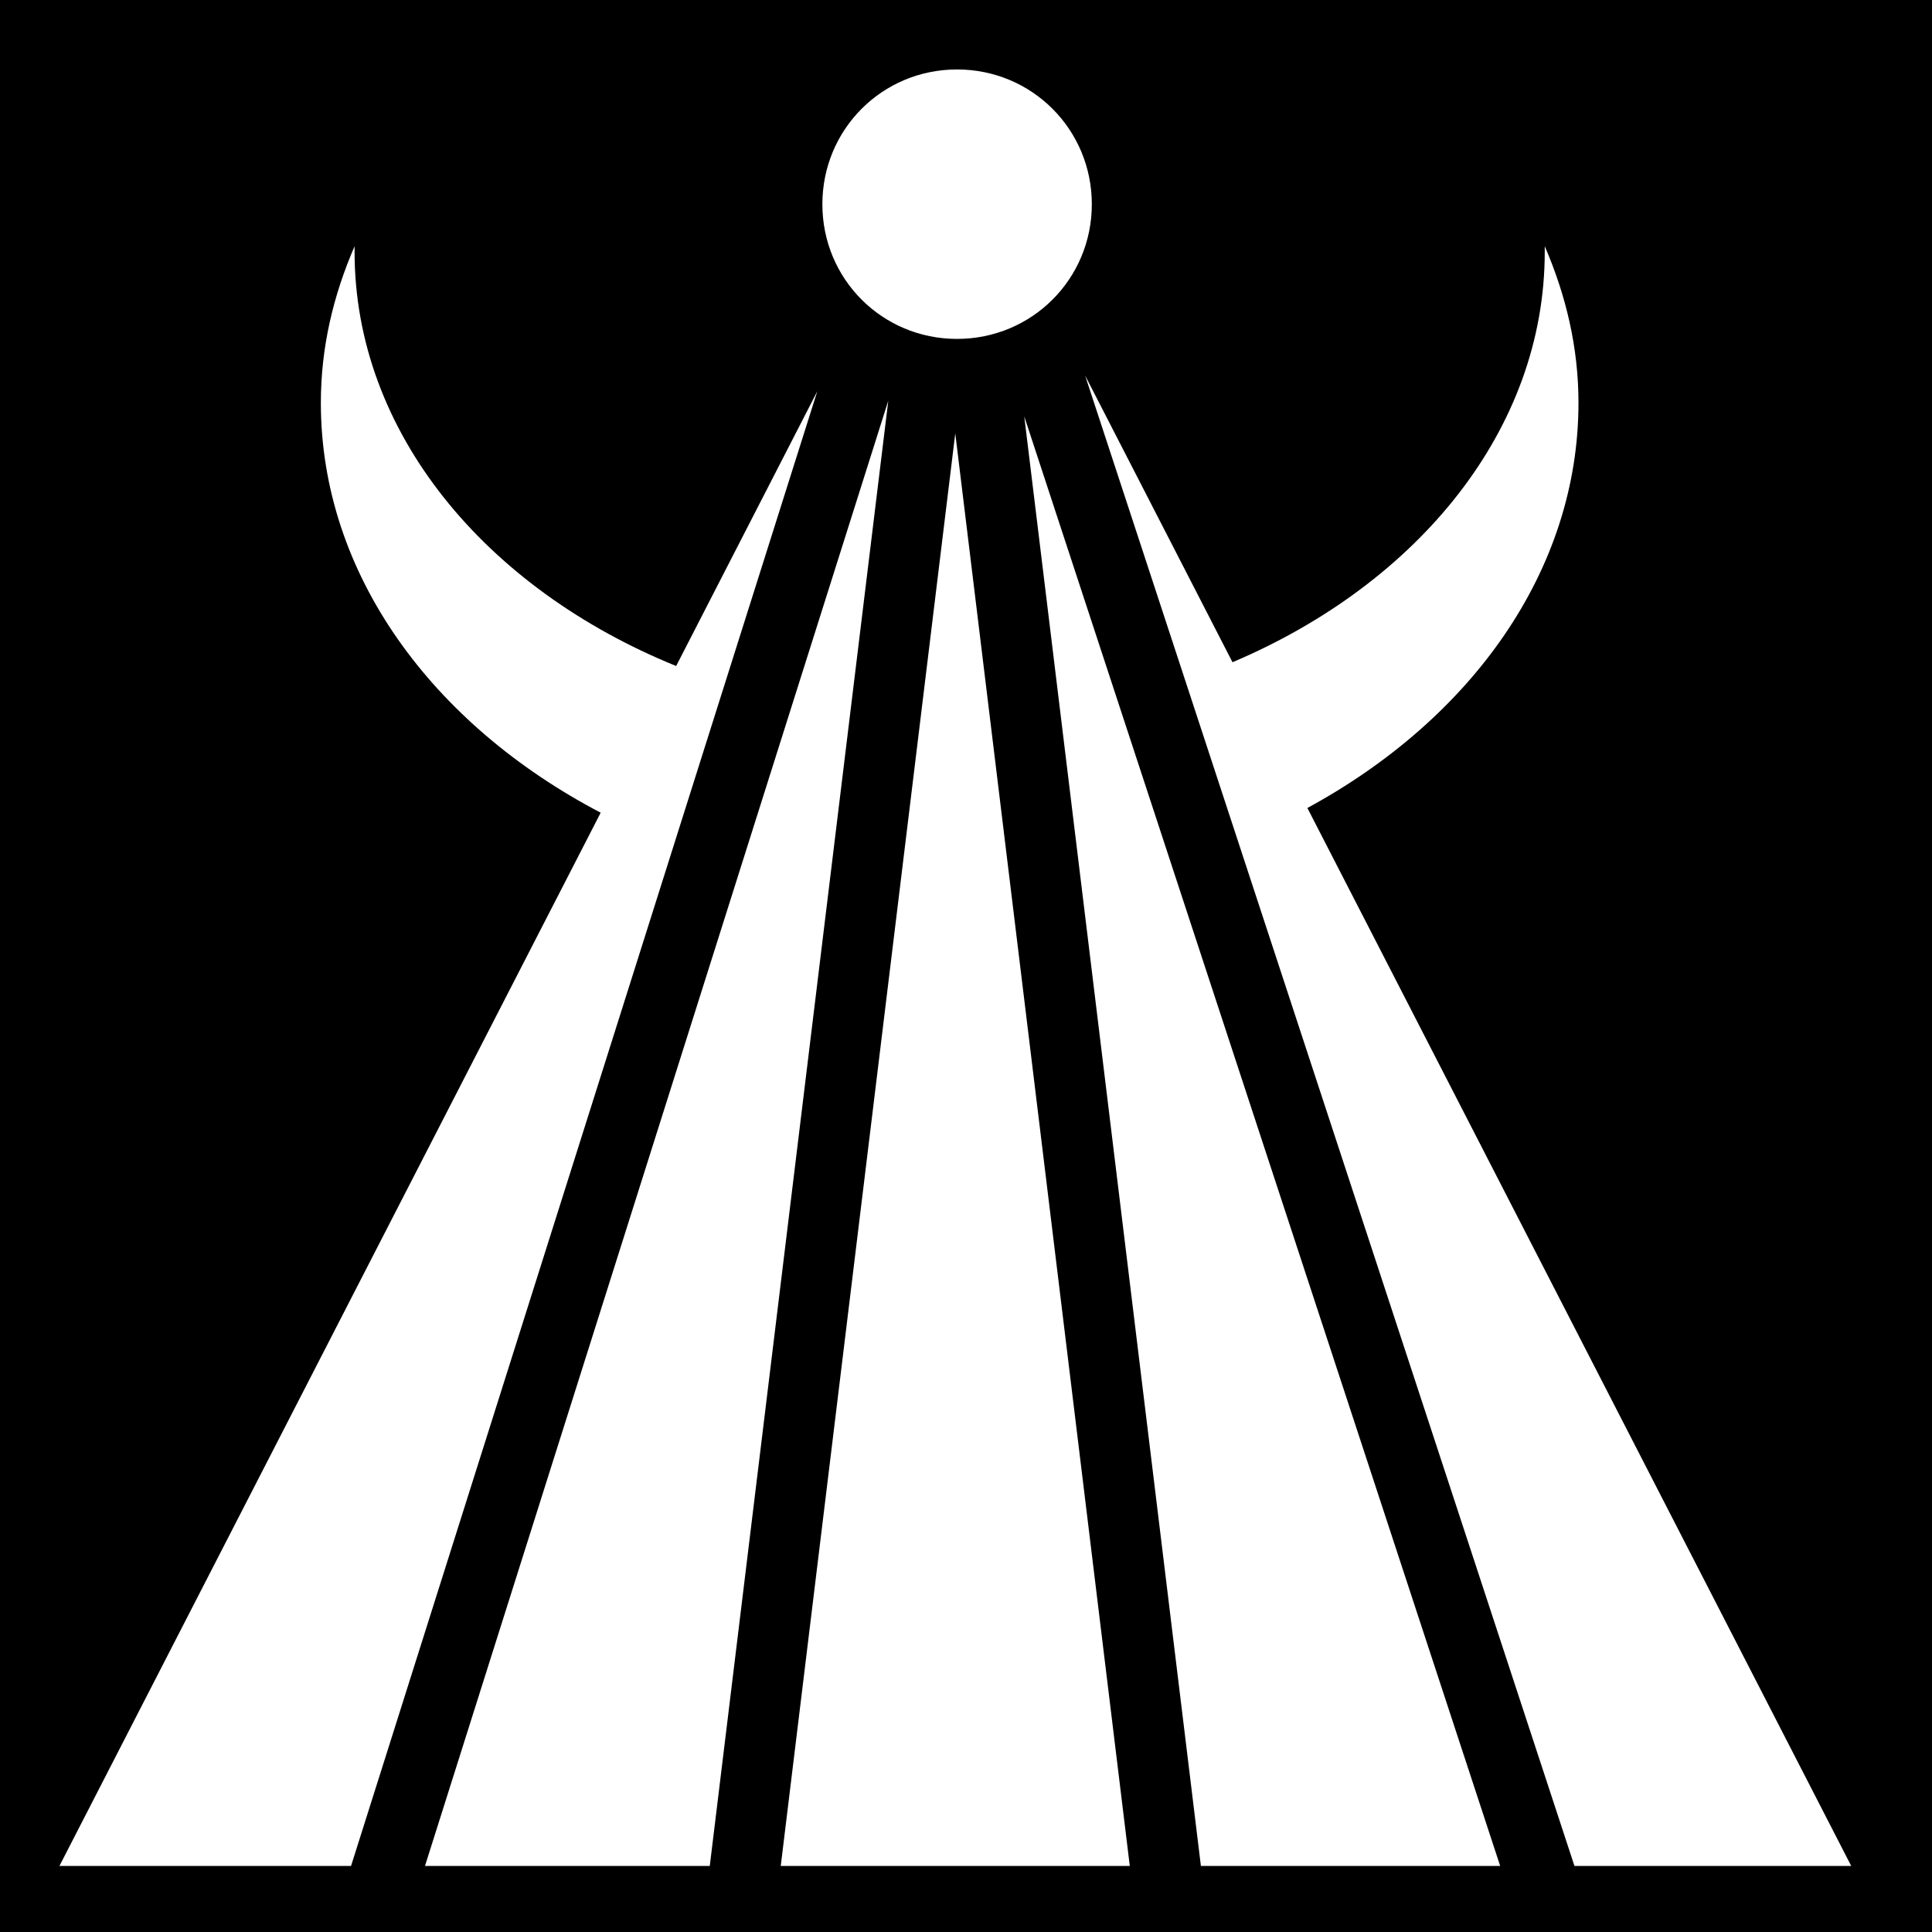 <svg xmlns="http://www.w3.org/2000/svg" viewBox="0 0 512 512" fill="currentColor"><path d="M0 0h512v512H0z"/><path fill="#fff" d="M253.625 18.406c-19.833 0-35.688 15.888-35.688 35.72 0 19.833 15.854 35.687 35.688 35.687 19.83 0 35.72-15.857 35.72-35.688 0-19.834-15.89-35.72-35.72-35.72zM93.97 65.25c-5.68 13.142-8.94 26.858-8.94 41.5 0 45.29 29.44 85.21 74.157 108.625L15.75 494.5h77.28l123.564-390.813-37.406 72.813c-50.628-20.564-85.22-61.99-85.22-109.75 0-.505-.007-.977 0-1.5zm315.405 0c.007.505 0 .977 0 1.5 0 46.98-33.468 87.856-82.75 108.75l-39.063-76 129.688 395h73.344L346.47 214.125c43.408-23.57 71.842-62.875 71.842-107.375 0-14.626-3.272-28.37-8.937-41.5zm-173.97 40.938L112.626 494.5h75.47l47.31-388.313zm36.032 4.156L318.25 494.5h79.313L271.438 110.344zm-18.28 4.5L206.906 494.5h92.5l-46.25-379.656z"/></svg>